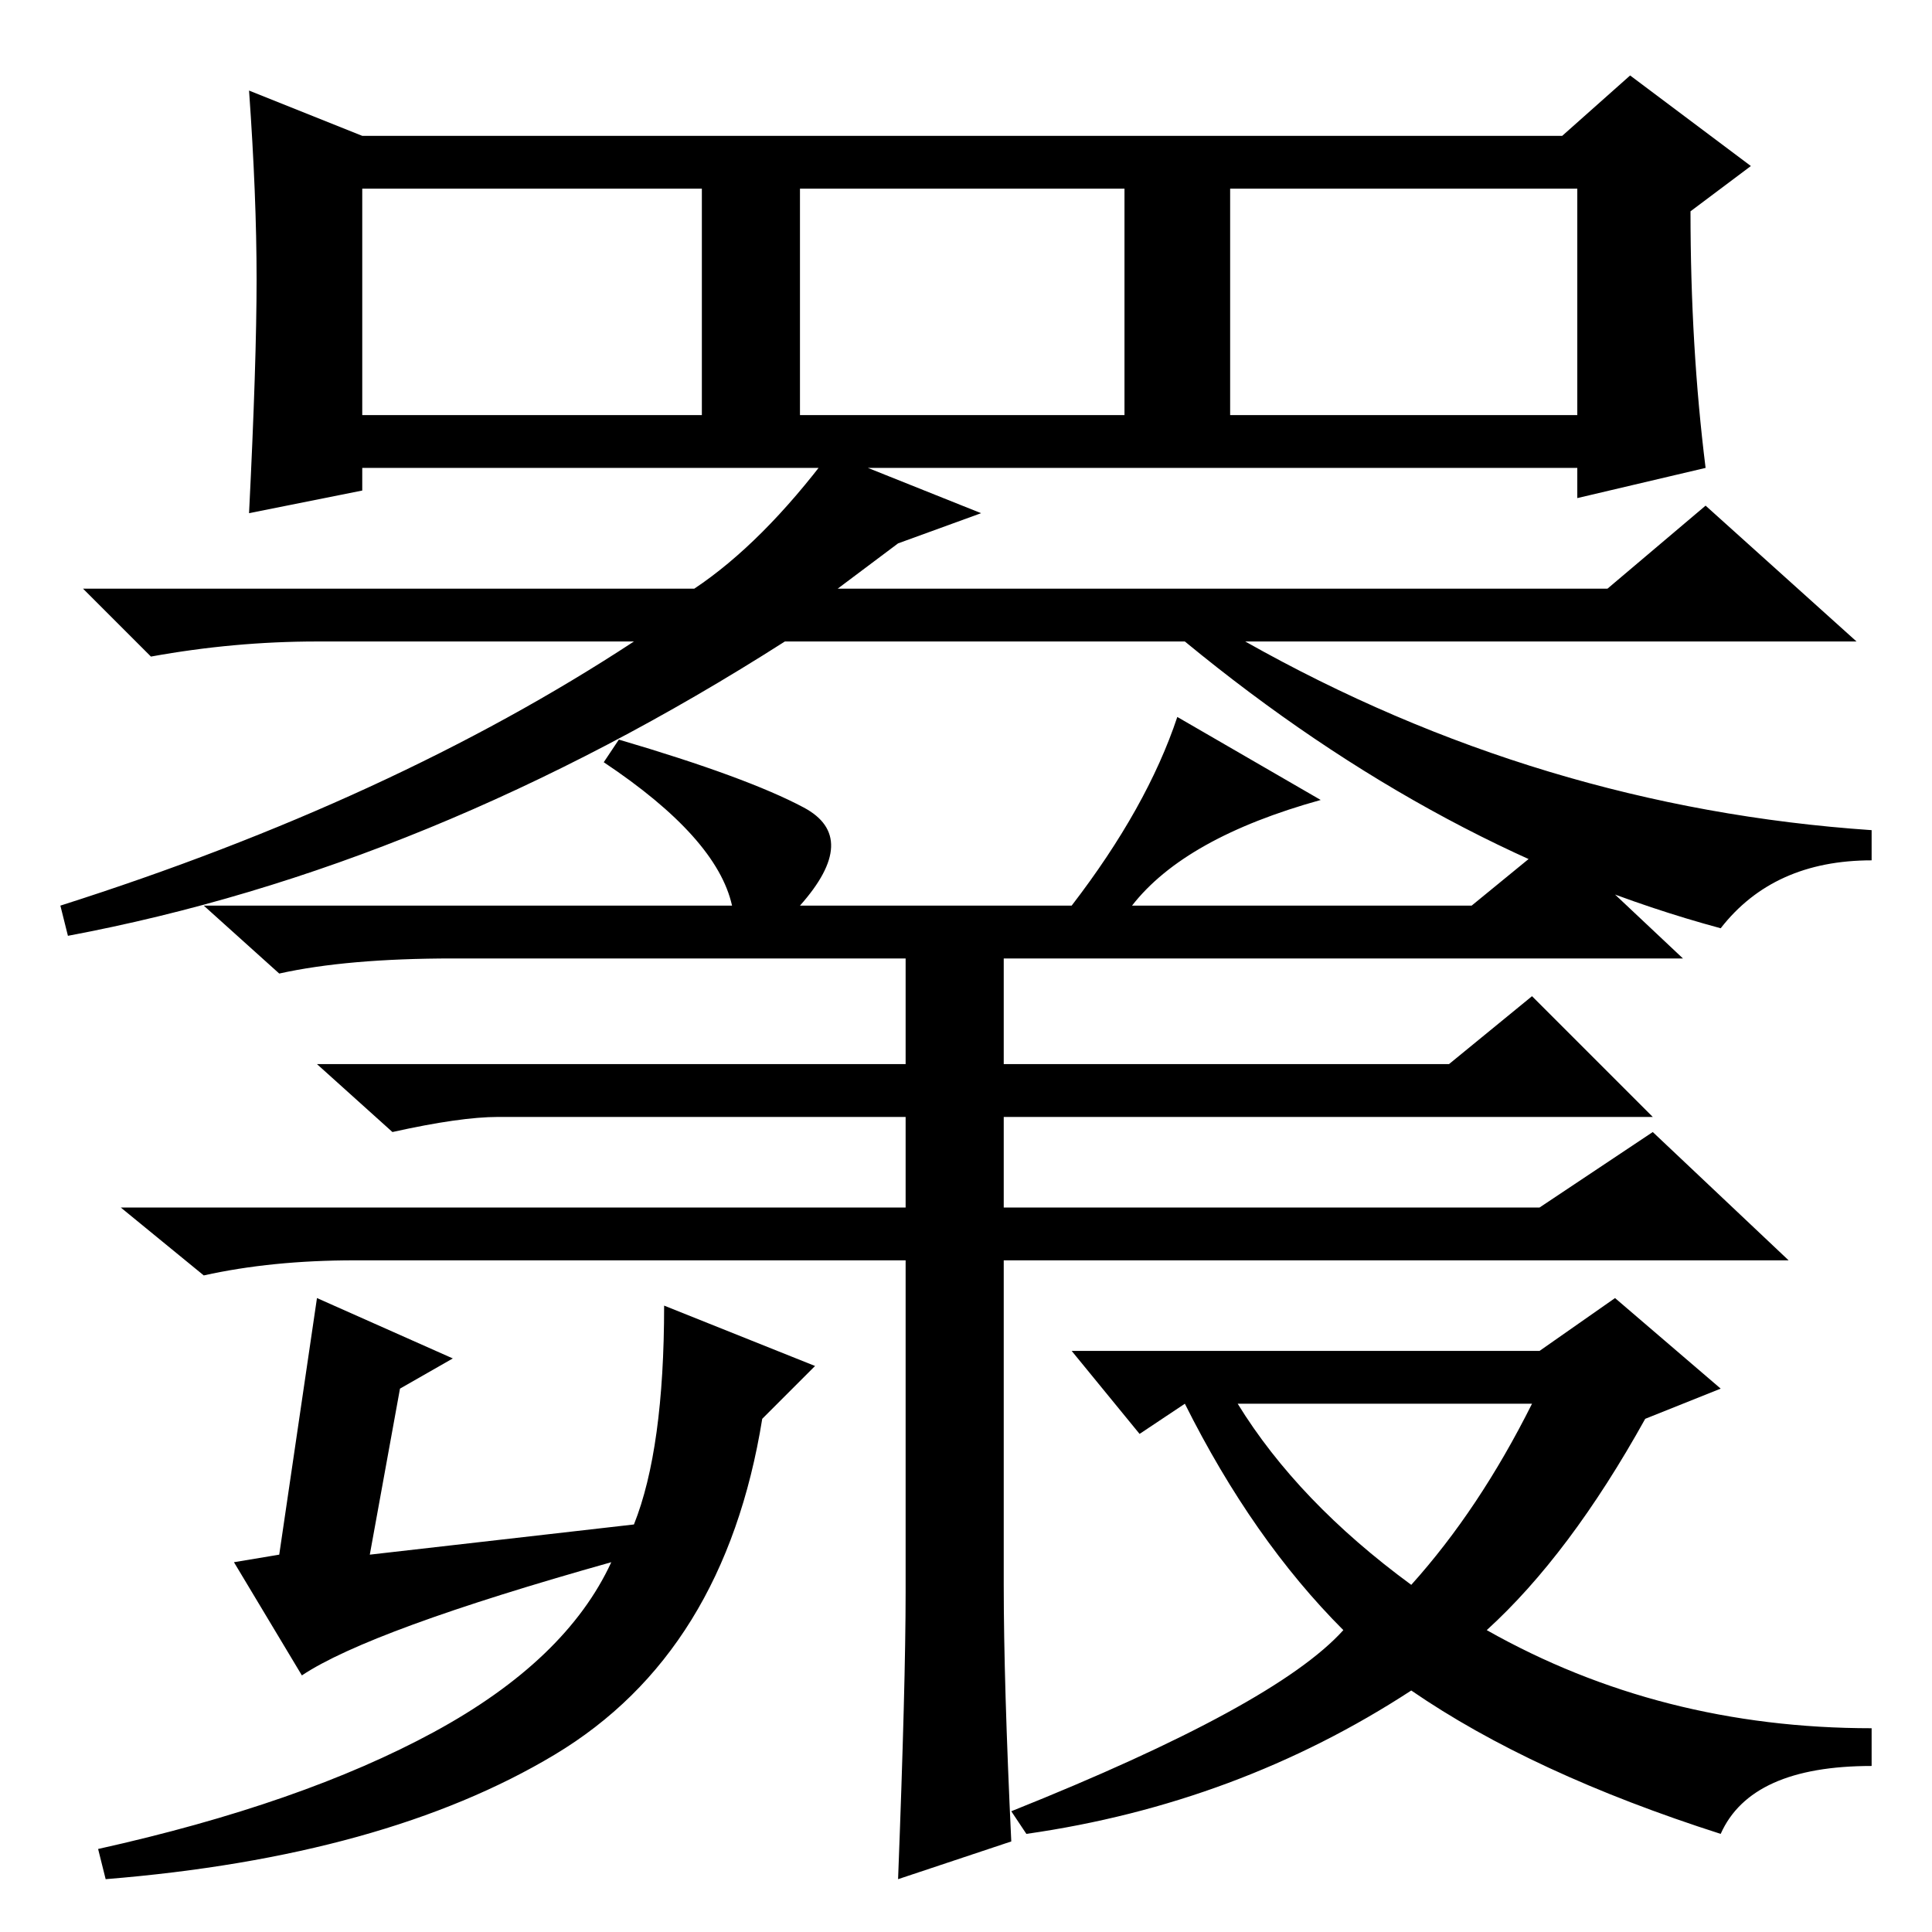 <?xml version="1.0" standalone="no"?>
<!DOCTYPE svg PUBLIC "-//W3C//DTD SVG 1.1//EN" "http://www.w3.org/Graphics/SVG/1.1/DTD/svg11.dtd" >
<svg xmlns="http://www.w3.org/2000/svg" xmlns:xlink="http://www.w3.org/1999/xlink" version="1.1" viewBox="0 -36 256 256">
  <g transform="matrix(1 0 0 -1 0 220)">
   <path fill="currentColor"
d="M48 201h45v30h-45v-30zM106 201h43v30h-43v-30zM163 201h46v30h-46v-30zM34 219q0 11 -1 25l15 -6h159l9 8l16 -12l-8 -6q0 -18 2 -34l-17 -4v4h-161v-3l-15 -3q1 20 1 31zM84 171h-42q-11 0 -22 -2l-9 9h81q9 6 18 18l20 -8l-11 -4l-8 -6h102l13 11l20 -18h-81
q39 -22 83 -25v-4q-13 0 -20 -9q-37 10 -71 38h-53q-47 -30 -95 -39l-1 4q44 14 76 35zM47 89q-11 0 -20 -2l-11 9h104v12h-54q-5 0 -14 -2l-10 9h78v14h-60q-14 0 -23 -2l-10 9h70q-2 9 -17 19l2 3q17 -5 24.5 -9t-0.5 -13h36q10 13 14 25l19 -11q-18 -5 -25 -14h45l11 9
l17 -16h-90v-14h59l11 9l16 -16h-86v-12h71l15 10l18 -17h-104v-43q0 -13 1 -34l-15 -5q1 26 1 38v44h-73zM37 50l5 34l18 -8l-7 -4l-4 -22l35 4q4 10 4 29l20 -8l-7 -7q-5 -31 -27.5 -44.5t-59.5 -16.5l-1 4q27 6 44.5 15.5t23.5 22.5q-32 -9 -41 -15l-9 15zM134 16
q35 14 44 24q-12 12 -21 30l-6 -4l-9 11h62l10 7l14 -12l-10 -4q-10 -18 -21 -28q23 -13 51 -13v-5q-16 0 -20 -9q-25 8 -41 19q-23 -15 -51 -19zM164 70q8 -13 23 -24q9 10 16 24h-39z" />
  </g>

</svg>
